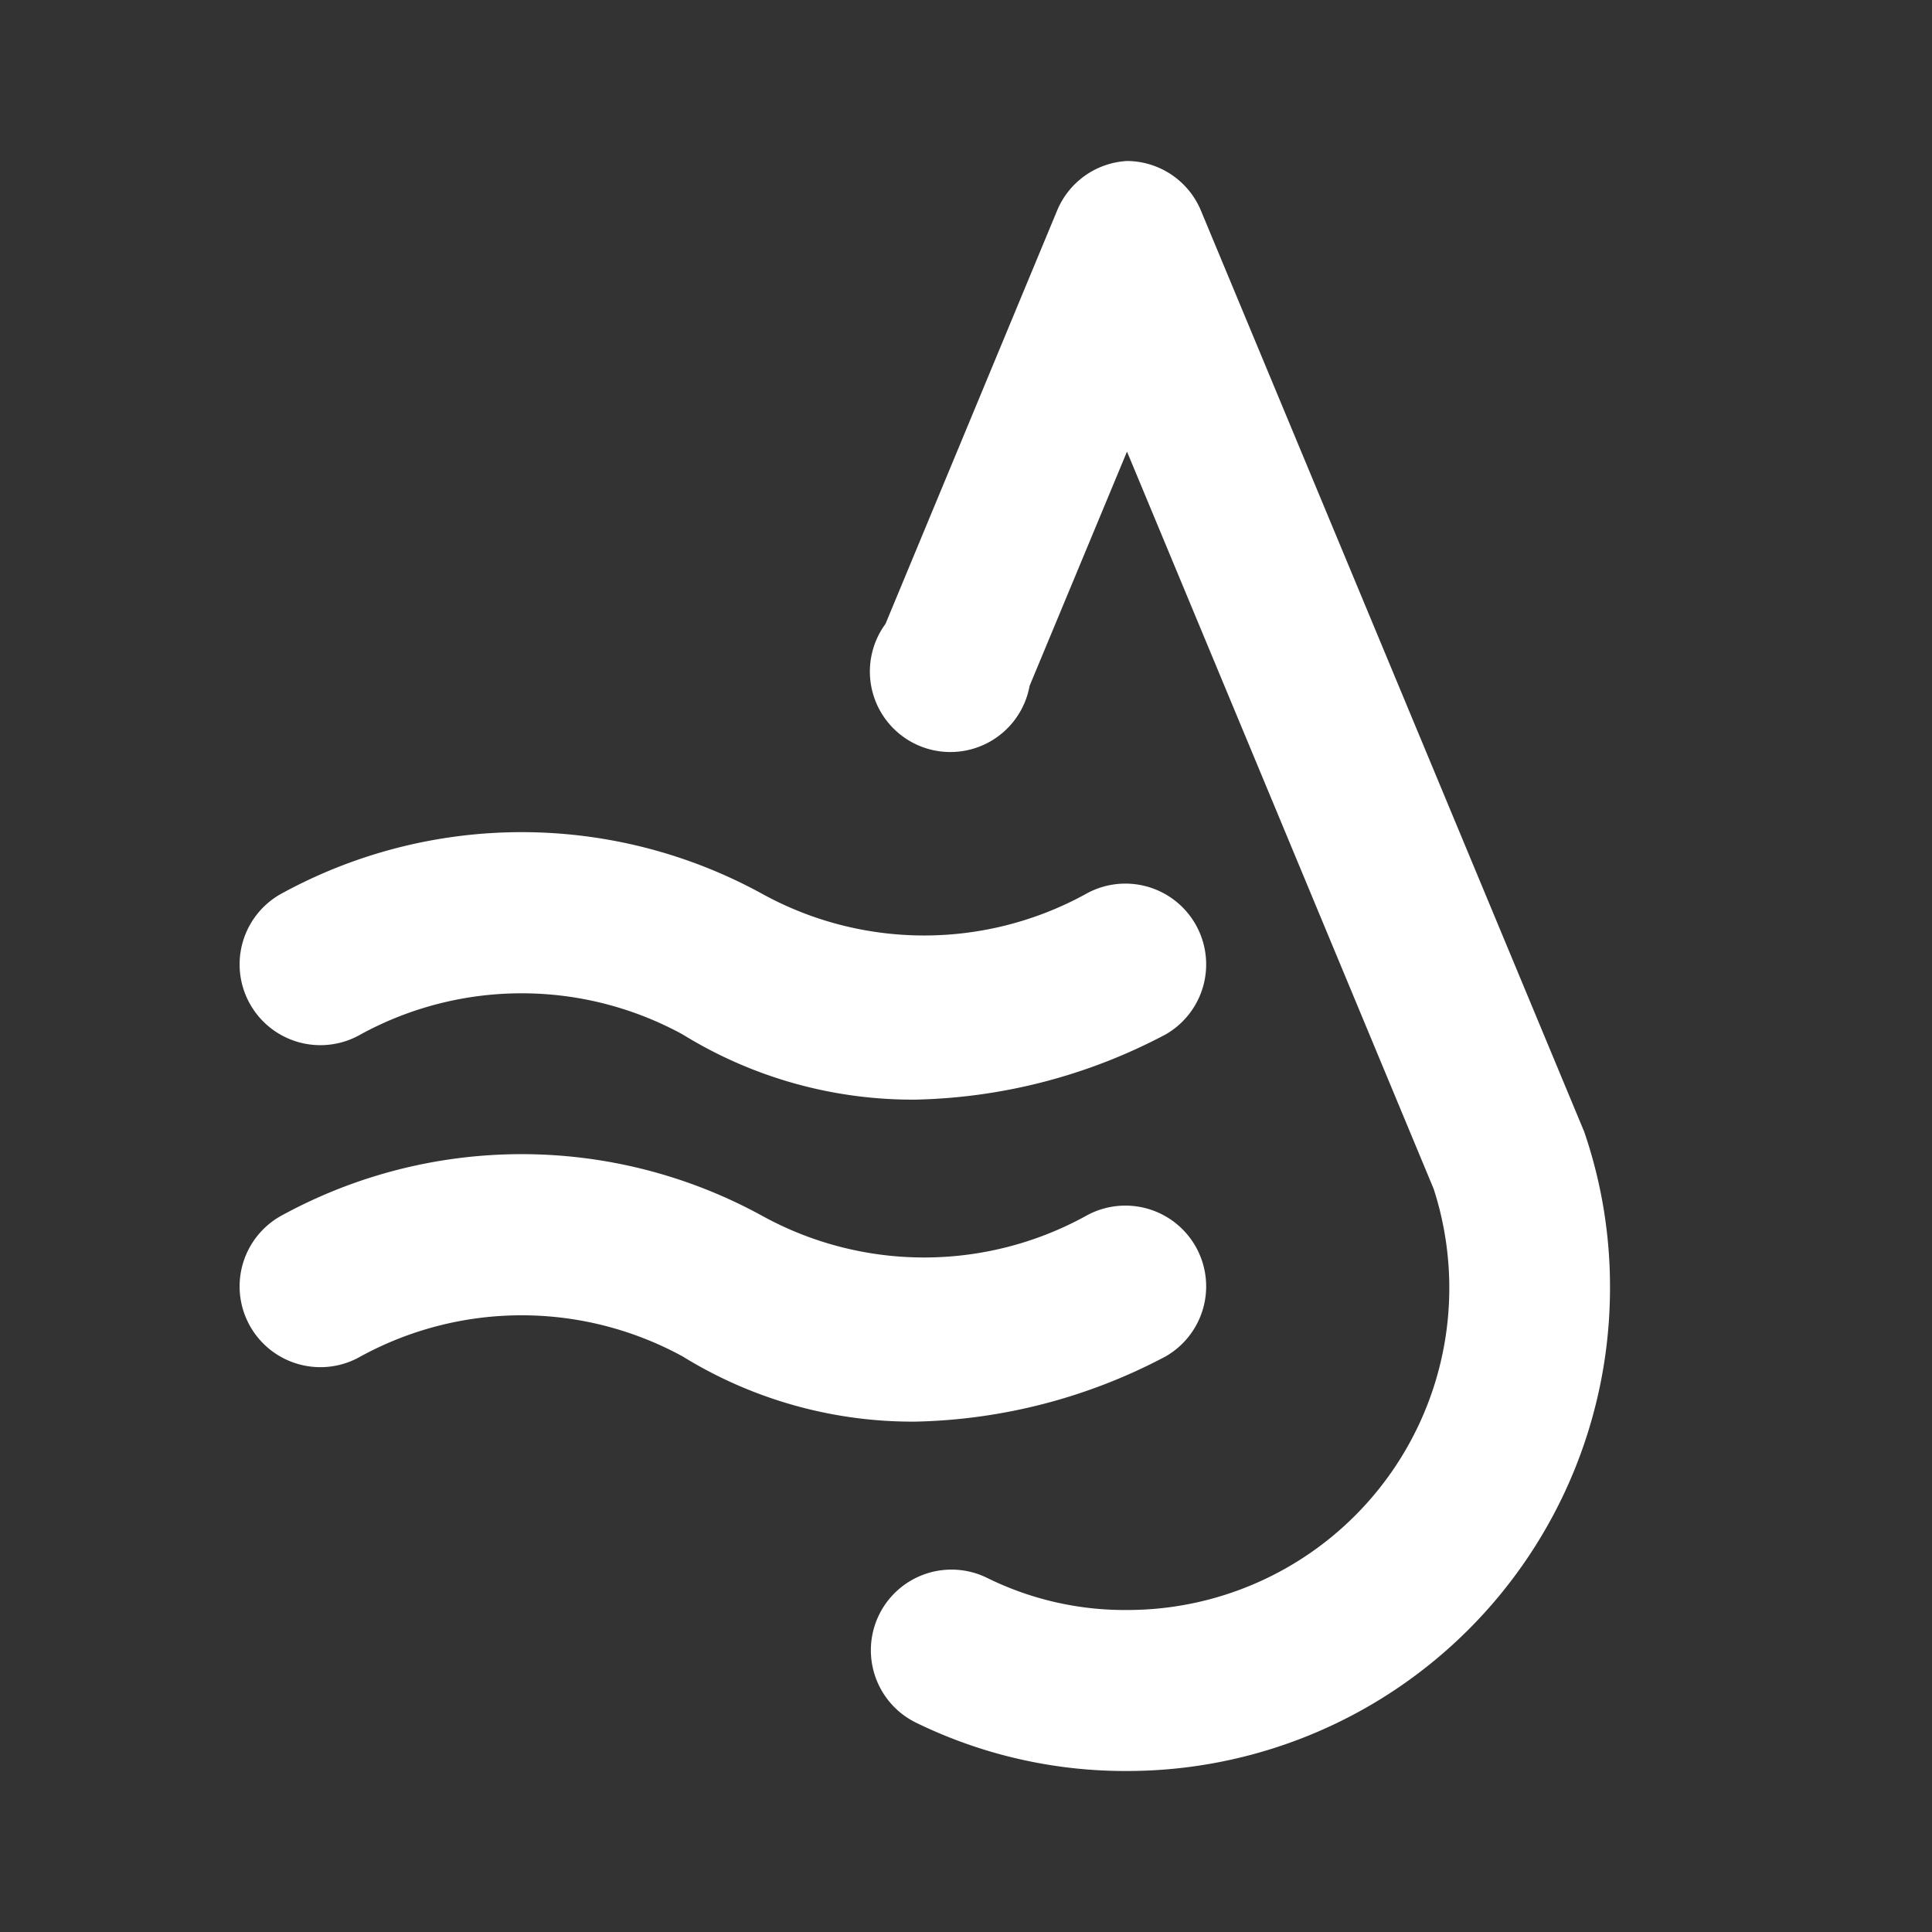 <svg id="Layer_1" data-name="Layer 1" xmlns="http://www.w3.org/2000/svg" viewBox="0 0 24 24"><rect x="0" y="0" width="24" height="24" fill="#333333" stroke="none"/><defs><style>.cls-1{fill:#fff;}</style></defs><path class="cls-1" d="M14,22a5.92,5.92,0,0,1-2.62-.6,1,1,0,0,1,.88-1.8A3.86,3.86,0,0,0,14,20a4,4,0,0,0,3.81-5.23L14,5.61,12.79,8.52A1,1,0,1,1,11,7.75l2.13-5.13A1,1,0,0,1,14,2h0a1,1,0,0,1,.92.62l4.76,11.44A5.93,5.93,0,0,1,20,16,6,6,0,0,1,14,22Z"/><path class="cls-1" d="M11.37,13.66a5.44,5.44,0,0,1-2.89-.81,4.17,4.17,0,0,0-4,0,1,1,0,1,1-1-1.74,6.21,6.21,0,0,1,6,0,4.17,4.17,0,0,0,4,0,1,1,0,0,1,1,1.74A6.94,6.94,0,0,1,11.37,13.66Z"/><path class="cls-1" d="M11.37,17.66a5.44,5.44,0,0,1-2.89-.81,4.17,4.17,0,0,0-4,0,1,1,0,0,1-1-1.74,6.21,6.21,0,0,1,6,0,4.17,4.17,0,0,0,4,0,1,1,0,0,1,1,1.74A6.94,6.94,0,0,1,11.37,17.66Z"/></svg>